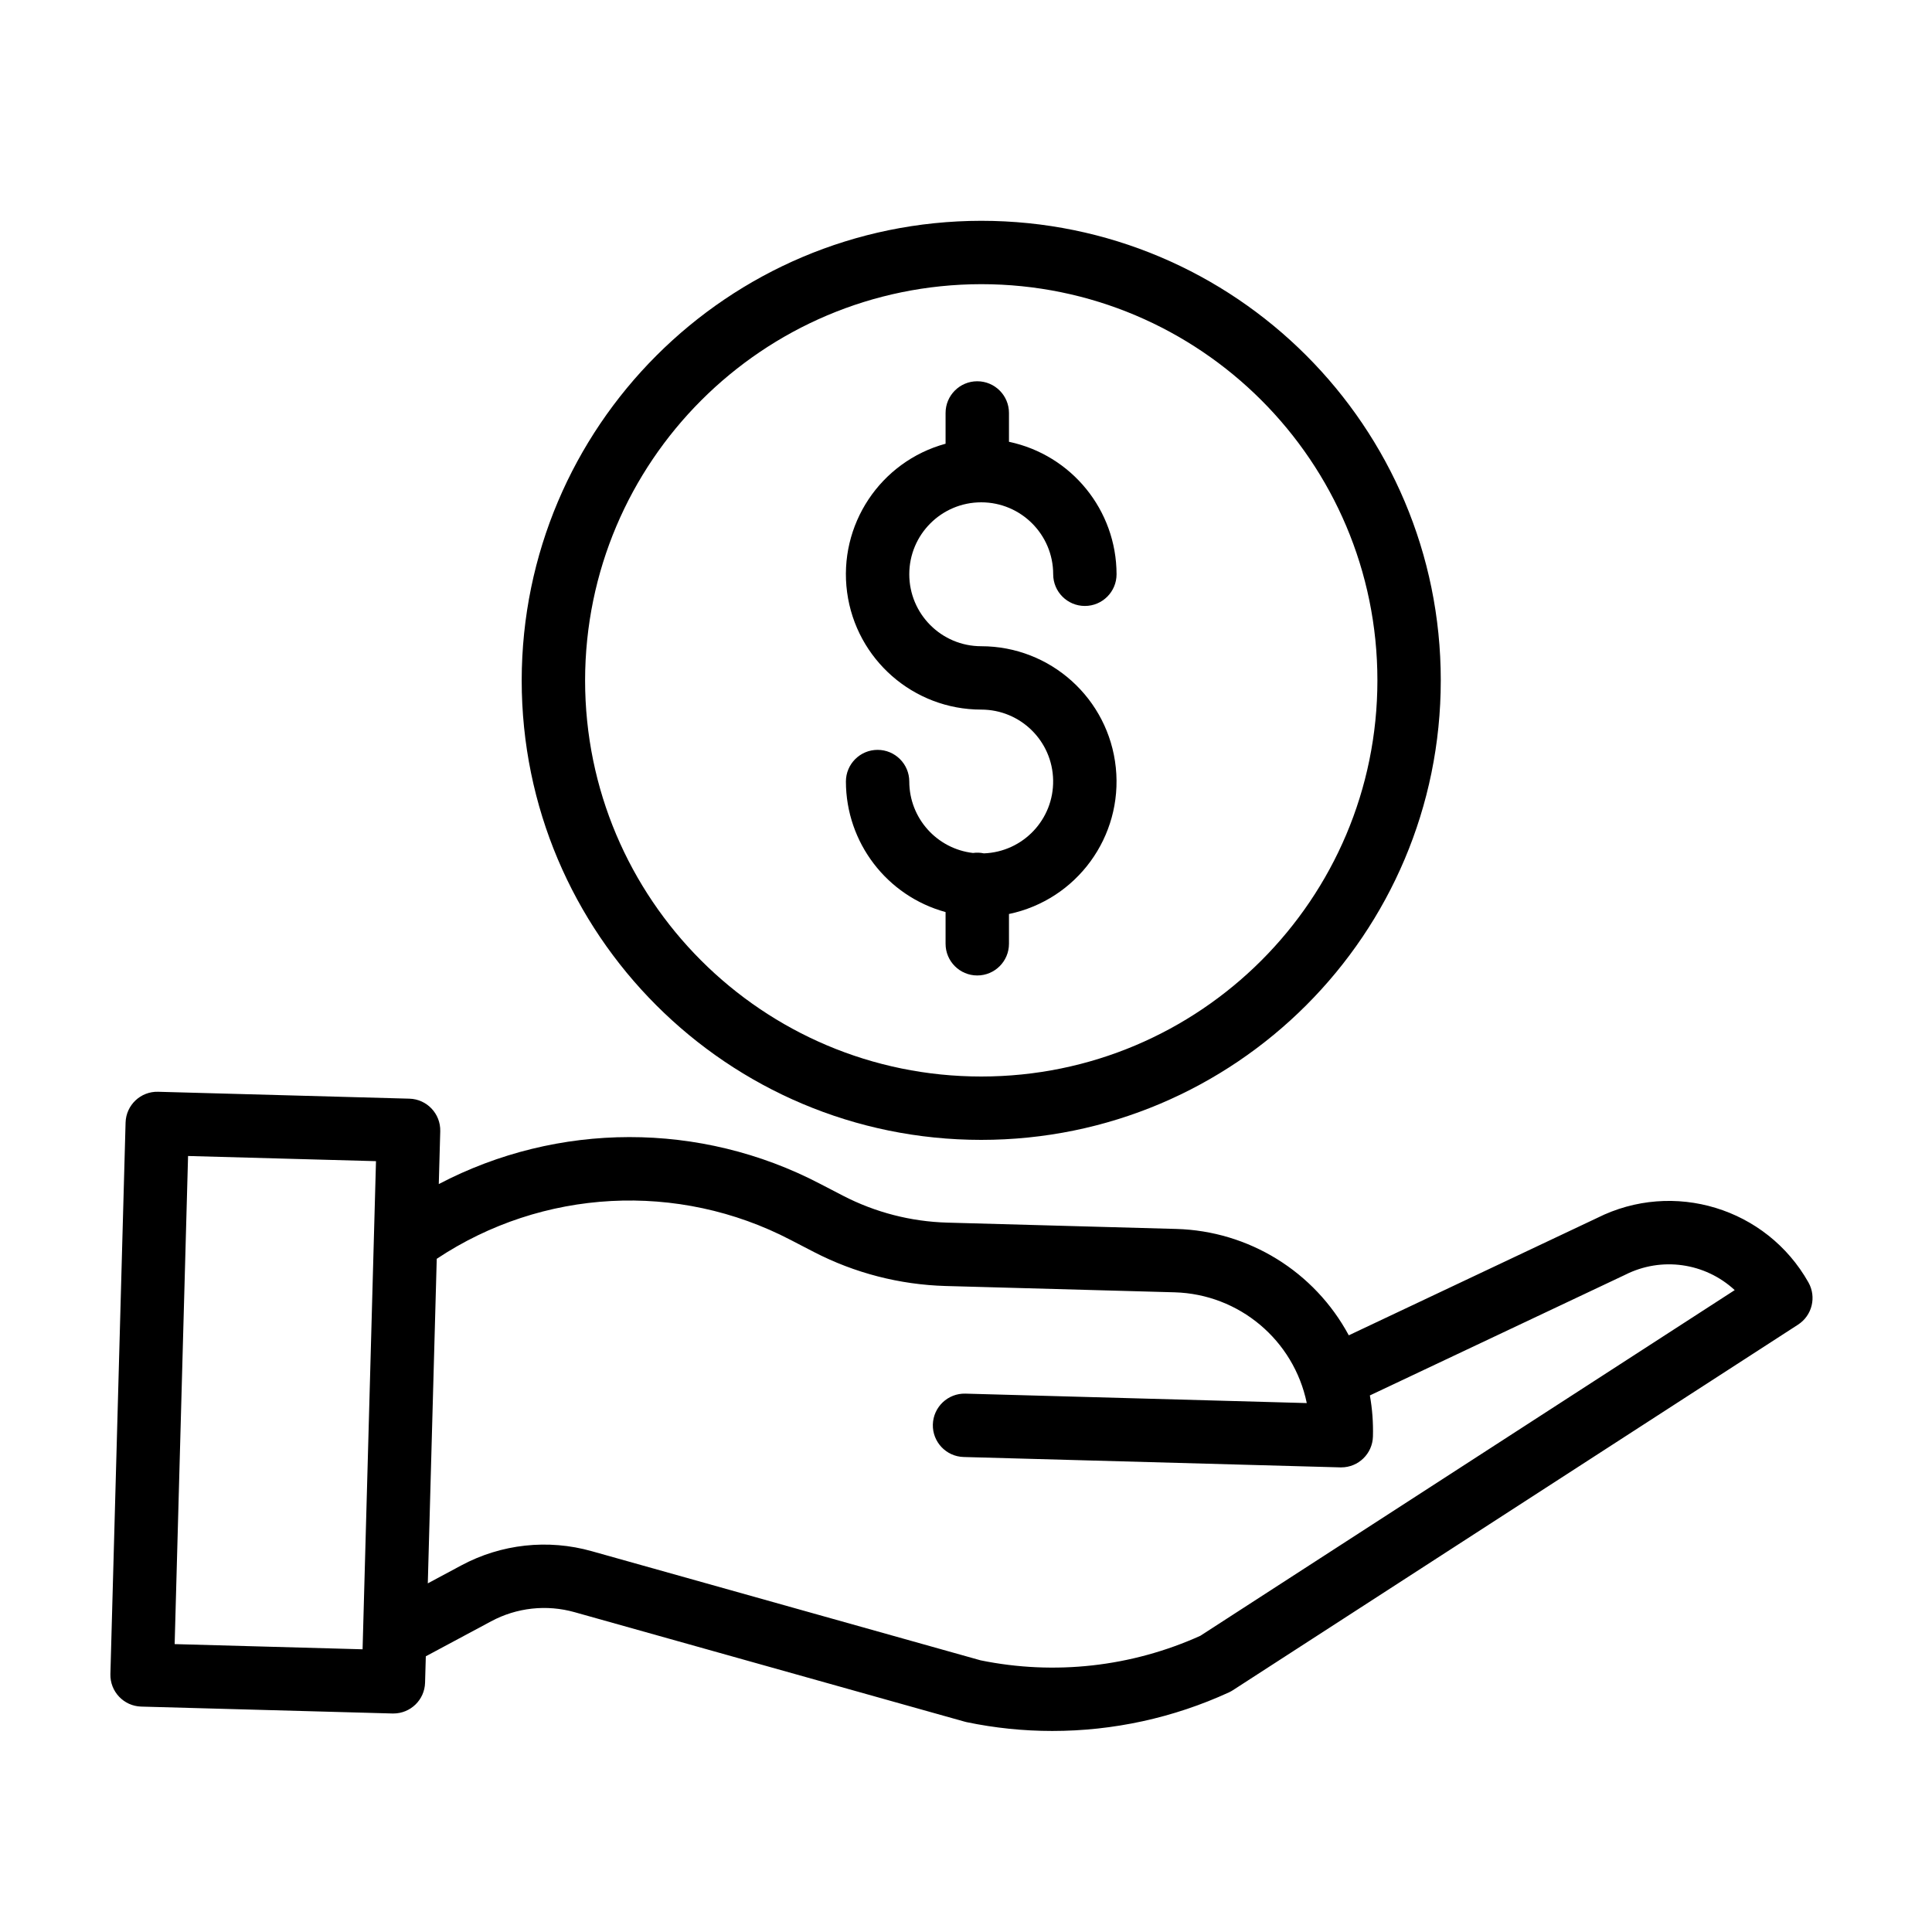 <svg width="70" height="70" viewBox="0 0 70 70" fill="none" xmlns="http://www.w3.org/2000/svg">
<path d="M35.647 30.919C35.518 30.891 35.385 30.886 35.254 30.905C33.939 30.752 32.947 29.64 32.945 28.317C32.945 27.683 32.431 27.169 31.797 27.169C31.163 27.169 30.649 27.683 30.649 28.317C30.652 30.526 32.13 32.462 34.26 33.046V34.195C34.26 34.829 34.774 35.343 35.408 35.343C36.042 35.343 36.557 34.829 36.557 34.195V33.116C39.016 32.601 40.687 30.311 40.428 27.812C40.169 25.313 38.064 23.415 35.552 23.414C34.112 23.414 32.945 22.247 32.945 20.807C32.945 19.367 34.112 18.2 35.552 18.2C36.992 18.2 38.159 19.367 38.159 20.807C38.159 21.441 38.673 21.955 39.307 21.955C39.941 21.955 40.455 21.441 40.455 20.807C40.452 18.487 38.827 16.486 36.557 16.007V14.962C36.557 14.328 36.042 13.814 35.408 13.814C34.774 13.814 34.26 14.328 34.26 14.962V16.077C31.891 16.724 30.366 19.025 30.692 21.459C31.019 23.893 33.096 25.71 35.552 25.71C36.973 25.71 38.132 26.847 38.157 28.267C38.184 29.688 37.067 30.867 35.647 30.919V30.919Z" fill="black"/>
<path d="M18.902 24.65C18.902 33.846 26.357 41.3 35.552 41.3C44.748 41.3 52.202 33.846 52.202 24.65C52.202 15.454 44.748 8 35.552 8C26.361 8.01 18.913 15.459 18.902 24.65ZM35.552 10.296C43.48 10.296 49.906 16.723 49.906 24.65C49.906 32.578 43.48 39.004 35.552 39.004C27.625 39.004 21.199 32.578 21.199 24.65C21.208 16.726 27.629 10.305 35.552 10.296Z" fill="black"/>
<path d="M57.863 44.131L48.869 48.381C47.627 46.071 45.245 44.601 42.623 44.527L34.32 44.298C33.005 44.261 31.715 43.928 30.546 43.324L29.702 42.886C25.376 40.631 20.219 40.637 15.898 42.901L15.951 40.987C15.968 40.353 15.468 39.825 14.834 39.807L5.729 39.557C5.095 39.539 4.568 40.039 4.55 40.673L4 60.653C3.983 61.287 4.483 61.815 5.117 61.833L14.222 62.083H14.253C14.875 62.083 15.384 61.588 15.401 60.967L15.428 60.011L17.793 58.744C18.721 58.245 19.807 58.126 20.821 58.413L34.946 62.377C34.971 62.384 34.995 62.39 35.02 62.396C36.041 62.609 37.082 62.716 38.125 62.716C40.334 62.717 42.517 62.241 44.525 61.319C44.574 61.297 44.621 61.27 44.667 61.241L65.147 47.994C65.657 47.663 65.822 46.994 65.523 46.464C64.002 43.767 60.63 42.739 57.863 44.131V44.131ZM6.328 59.569L6.814 41.884L13.623 42.071L13.137 59.757L6.328 59.569ZM43.49 59.268C40.996 60.394 38.21 60.705 35.529 60.157L21.442 56.203C19.857 55.755 18.16 55.94 16.709 56.72L15.5 57.368L15.824 45.609C19.654 43.062 24.567 42.8 28.646 44.925L29.491 45.363C30.968 46.126 32.596 46.546 34.257 46.594L42.561 46.823C44.893 46.89 46.874 48.55 47.347 50.836L34.979 50.494C34.345 50.477 33.817 50.977 33.799 51.611C33.782 52.245 34.282 52.773 34.916 52.79L48.565 53.166H48.597C49.219 53.165 49.727 52.67 49.744 52.049C49.758 51.55 49.721 51.05 49.633 50.559L58.858 46.2C58.867 46.196 58.876 46.192 58.885 46.187C60.194 45.525 61.776 45.747 62.852 46.743L43.49 59.268Z" fill="black"/>
</svg>
